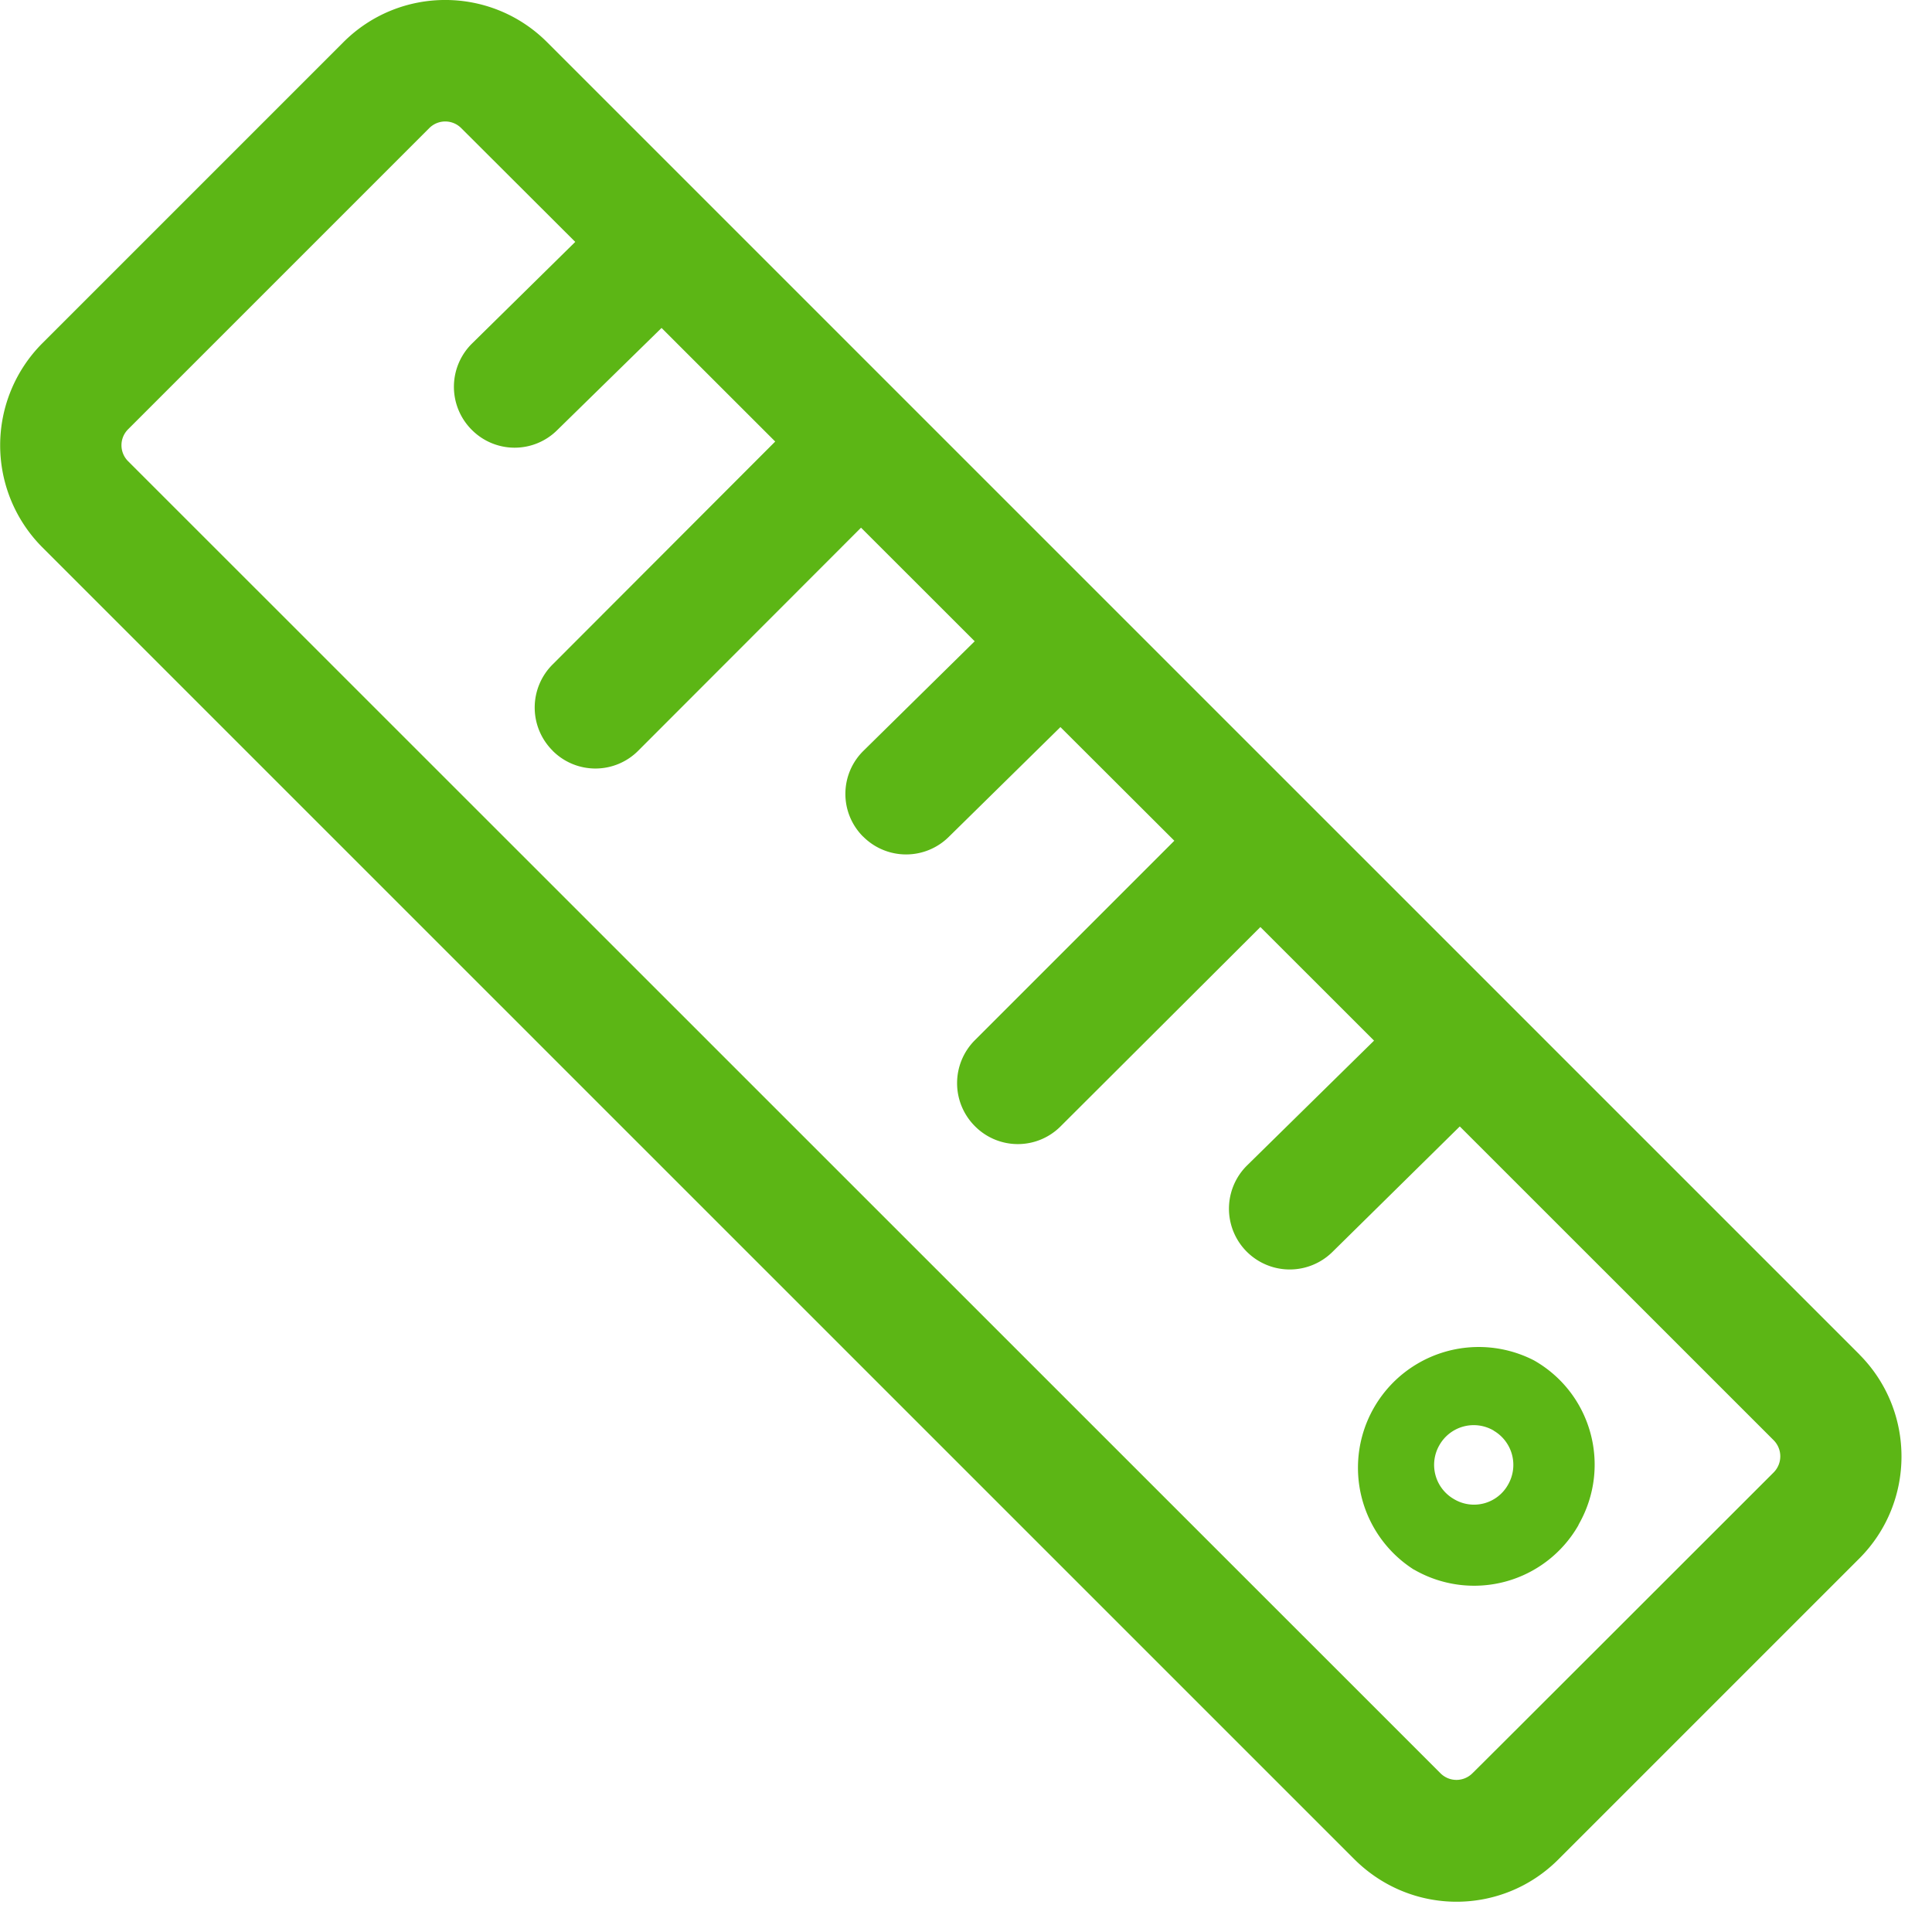 <svg width="24" height="24" viewBox="0 0 24 24" xmlns="http://www.w3.org/2000/svg"><path d="M22.034 18.29a.284.284 0 000-.398l-3.9-3.899-1.583 1.56a.754.754 0 11-1.059-1.076l1.577-1.55-1.412-1.411-2.48 2.474a.75.75 0 01-1.063.003l-.003-.003a.755.755 0 010-1.069l2.477-2.477-1.415-1.412-1.388 1.365a.753.753 0 01-1.062-.004l-.004-.003a.75.75 0 01.01-1.066l1.379-1.358-1.412-1.411-2.767 2.77a.75.75 0 01-1.062.003l-.003-.004a.755.755 0 010-1.069l2.766-2.77-1.412-1.411-1.297 1.27a.75.75 0 01-1.062-.006l-.004-.004a.755.755 0 01.01-1.068l1.281-1.261L5.728 1.59a.28.28 0 00-.394 0L1.59 5.334a.28.28 0 000 .394L17.896 22.03a.28.28 0 00.393 0c0 .004 3.745-3.74 3.745-3.74zm1.065-1.463c.696.7.696 1.832 0 2.531l-3.741 3.741c-.35.35-.807.525-1.264.525-.457 0-.914-.175-1.267-.525L.524 6.797a1.795 1.795 0 010-2.531L4.266.524c.699-.699 1.831-.699 2.53 0L23.1 16.827zm-4.366 1.617a.492.492 0 00-.175-.67s-.003 0-.003-.003a.49.49 0 00-.673.179.49.49 0 00.179.672.484.484 0 00.672-.178zm.326-1.543c.716.41.961 1.317.554 2.033-.003.004-.003.007-.006.014a1.492 1.492 0 01-2.04.551c-.004 0-.004-.003-.007-.003a1.5 1.5 0 011.499-2.595z" fill="#5CB615" fill-rule="nonzero"/></svg>